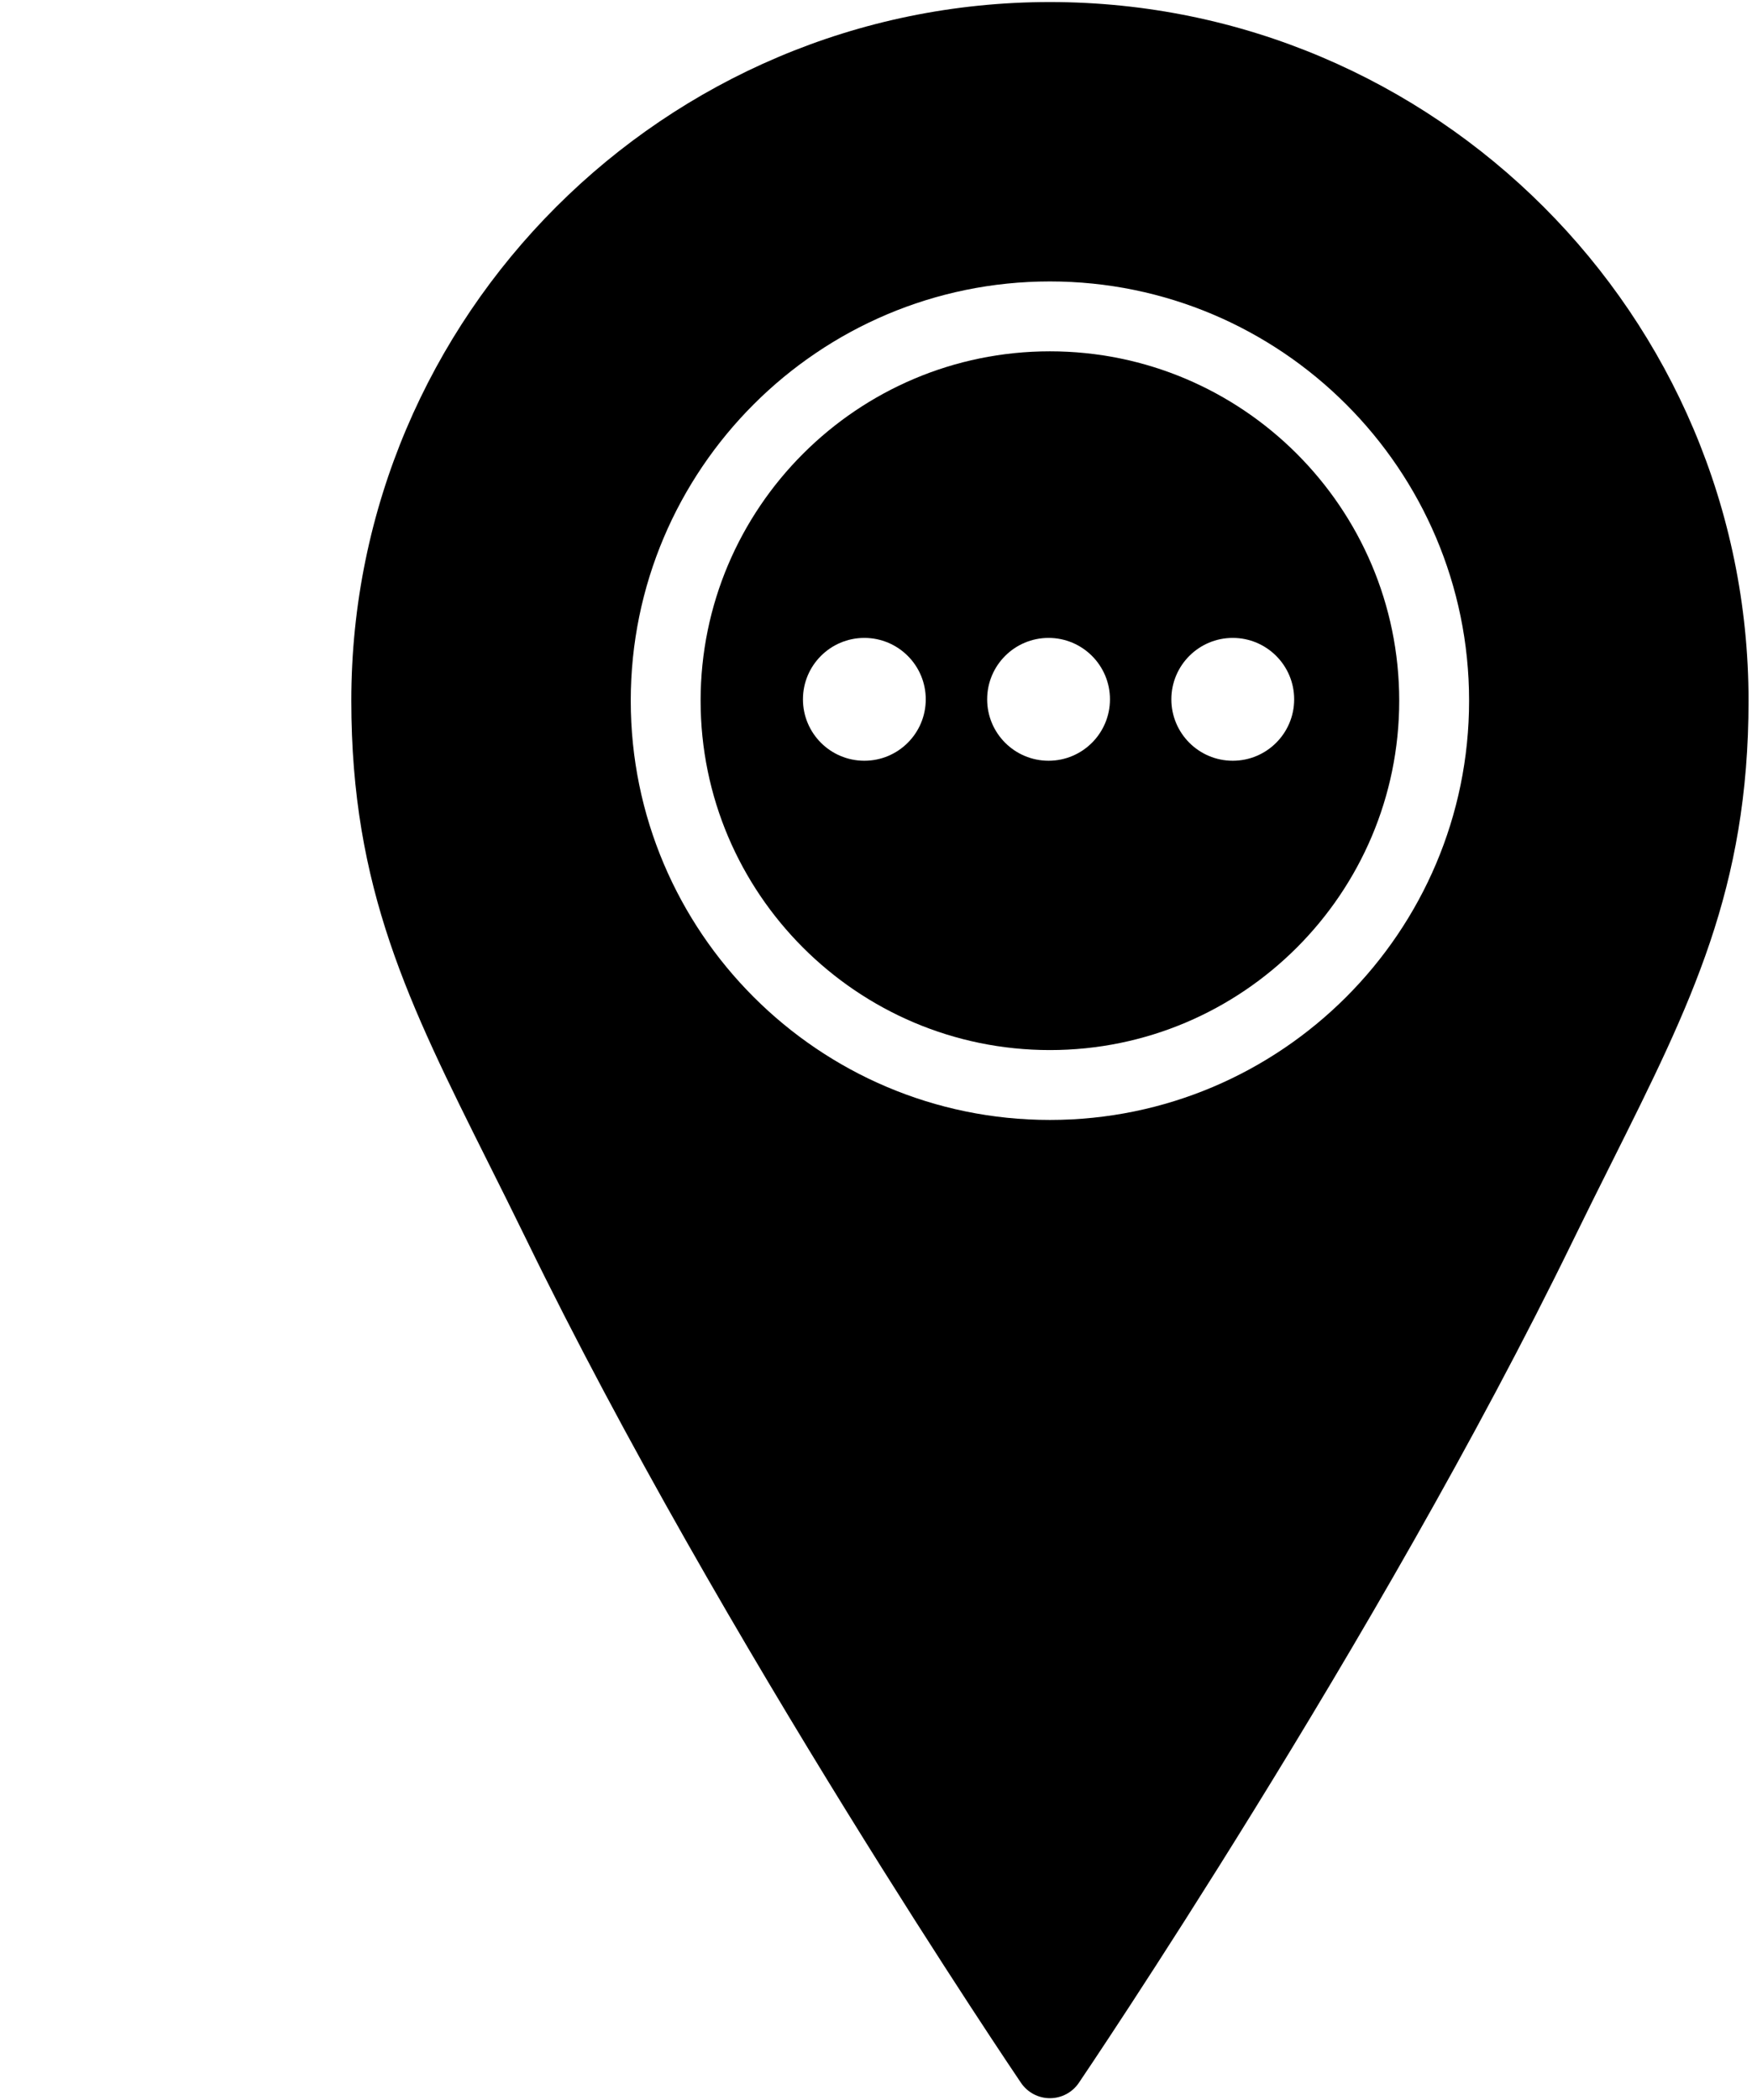 <?xml version="1.0" encoding="utf-8"?>
<svg width="428px" height="513px" viewBox="0 0 428 513" version="1.1" xmlns:xlink="http://www.w3.org/1999/xlink" xmlns="http://www.w3.org/2000/svg">
  <desc>Created with Lunacy</desc>
  <g id="pin-now" transform="translate(0.5 0.5)">
    <g id="Group" transform="translate(85.321 0)">
      <g id="Group">
        <g id="Group">
          <path d="M0 170.641C0 76.553 76.561 0 170.666 0C264.772 0 341.333 76.553 341.334 170.641C341.334 216.542 327.331 244.565 307.943 283.349C304.931 289.374 301.773 295.68 298.505 302.387C250.752 400.452 178.449 507.17 177.724 508.237C176.137 510.576 173.491 511.975 170.667 511.975C167.843 511.975 165.197 510.575 163.61 508.237C162.884 507.17 90.582 400.452 42.829 302.387C39.561 295.68 36.403 289.374 33.391 283.349C14.003 244.565 0 216.542 0 170.641ZM68.266 170.641C68.266 227.106 114.201 273.041 170.666 273.041C227.131 273.041 273.066 227.106 273.066 170.641C273.066 114.176 227.131 68.241 170.666 68.241C114.201 68.241 68.266 114.176 68.266 170.641Z" id="Shape" fill="#000000" fill-rule="evenodd" stroke="none" />
          <path d="M0 85.333C0 38.281 38.28 0 85.333 0C132.386 0 170.666 38.281 170.666 85.333C170.666 132.385 132.385 170.666 85.333 170.666C38.281 170.666 0 132.385 0 85.333ZM40.002 70C31.717 70 25.002 76.716 25.002 85C25.002 93.284 31.717 100 40.002 100C48.286 100 55.002 93.284 55.002 85C55.002 76.716 48.286 70 40.002 70ZM70.002 85C70.002 76.716 76.718 70 85.002 70C93.286 70 100.002 76.716 100.002 85C100.002 93.284 93.286 100 85.002 100C76.718 100 70.002 93.284 70.002 85ZM130.002 70C121.718 70 115.002 76.716 115.002 85C115.002 93.284 121.718 100 130.002 100C138.286 100 145.002 93.284 145.002 85C145.002 76.716 138.286 70 130.002 70Z" transform="translate(85.332 85.309)" id="Shape" fill="#000000" fill-rule="evenodd" stroke="none" />
        </g>
      </g>
    </g>
    <g id="Group" />
    <g id="Group" />
    <g id="Group" />
    <g id="Group" />
    <g id="Group" />
    <g id="Group" />
    <g id="Group" />
    <g id="Group" />
    <g id="Group" />
    <g id="Group" />
    <g id="Group" />
    <g id="Group" />
    <g id="Group" />
    <g id="Group" />
    <g id="Group" />
  </g>
</svg>